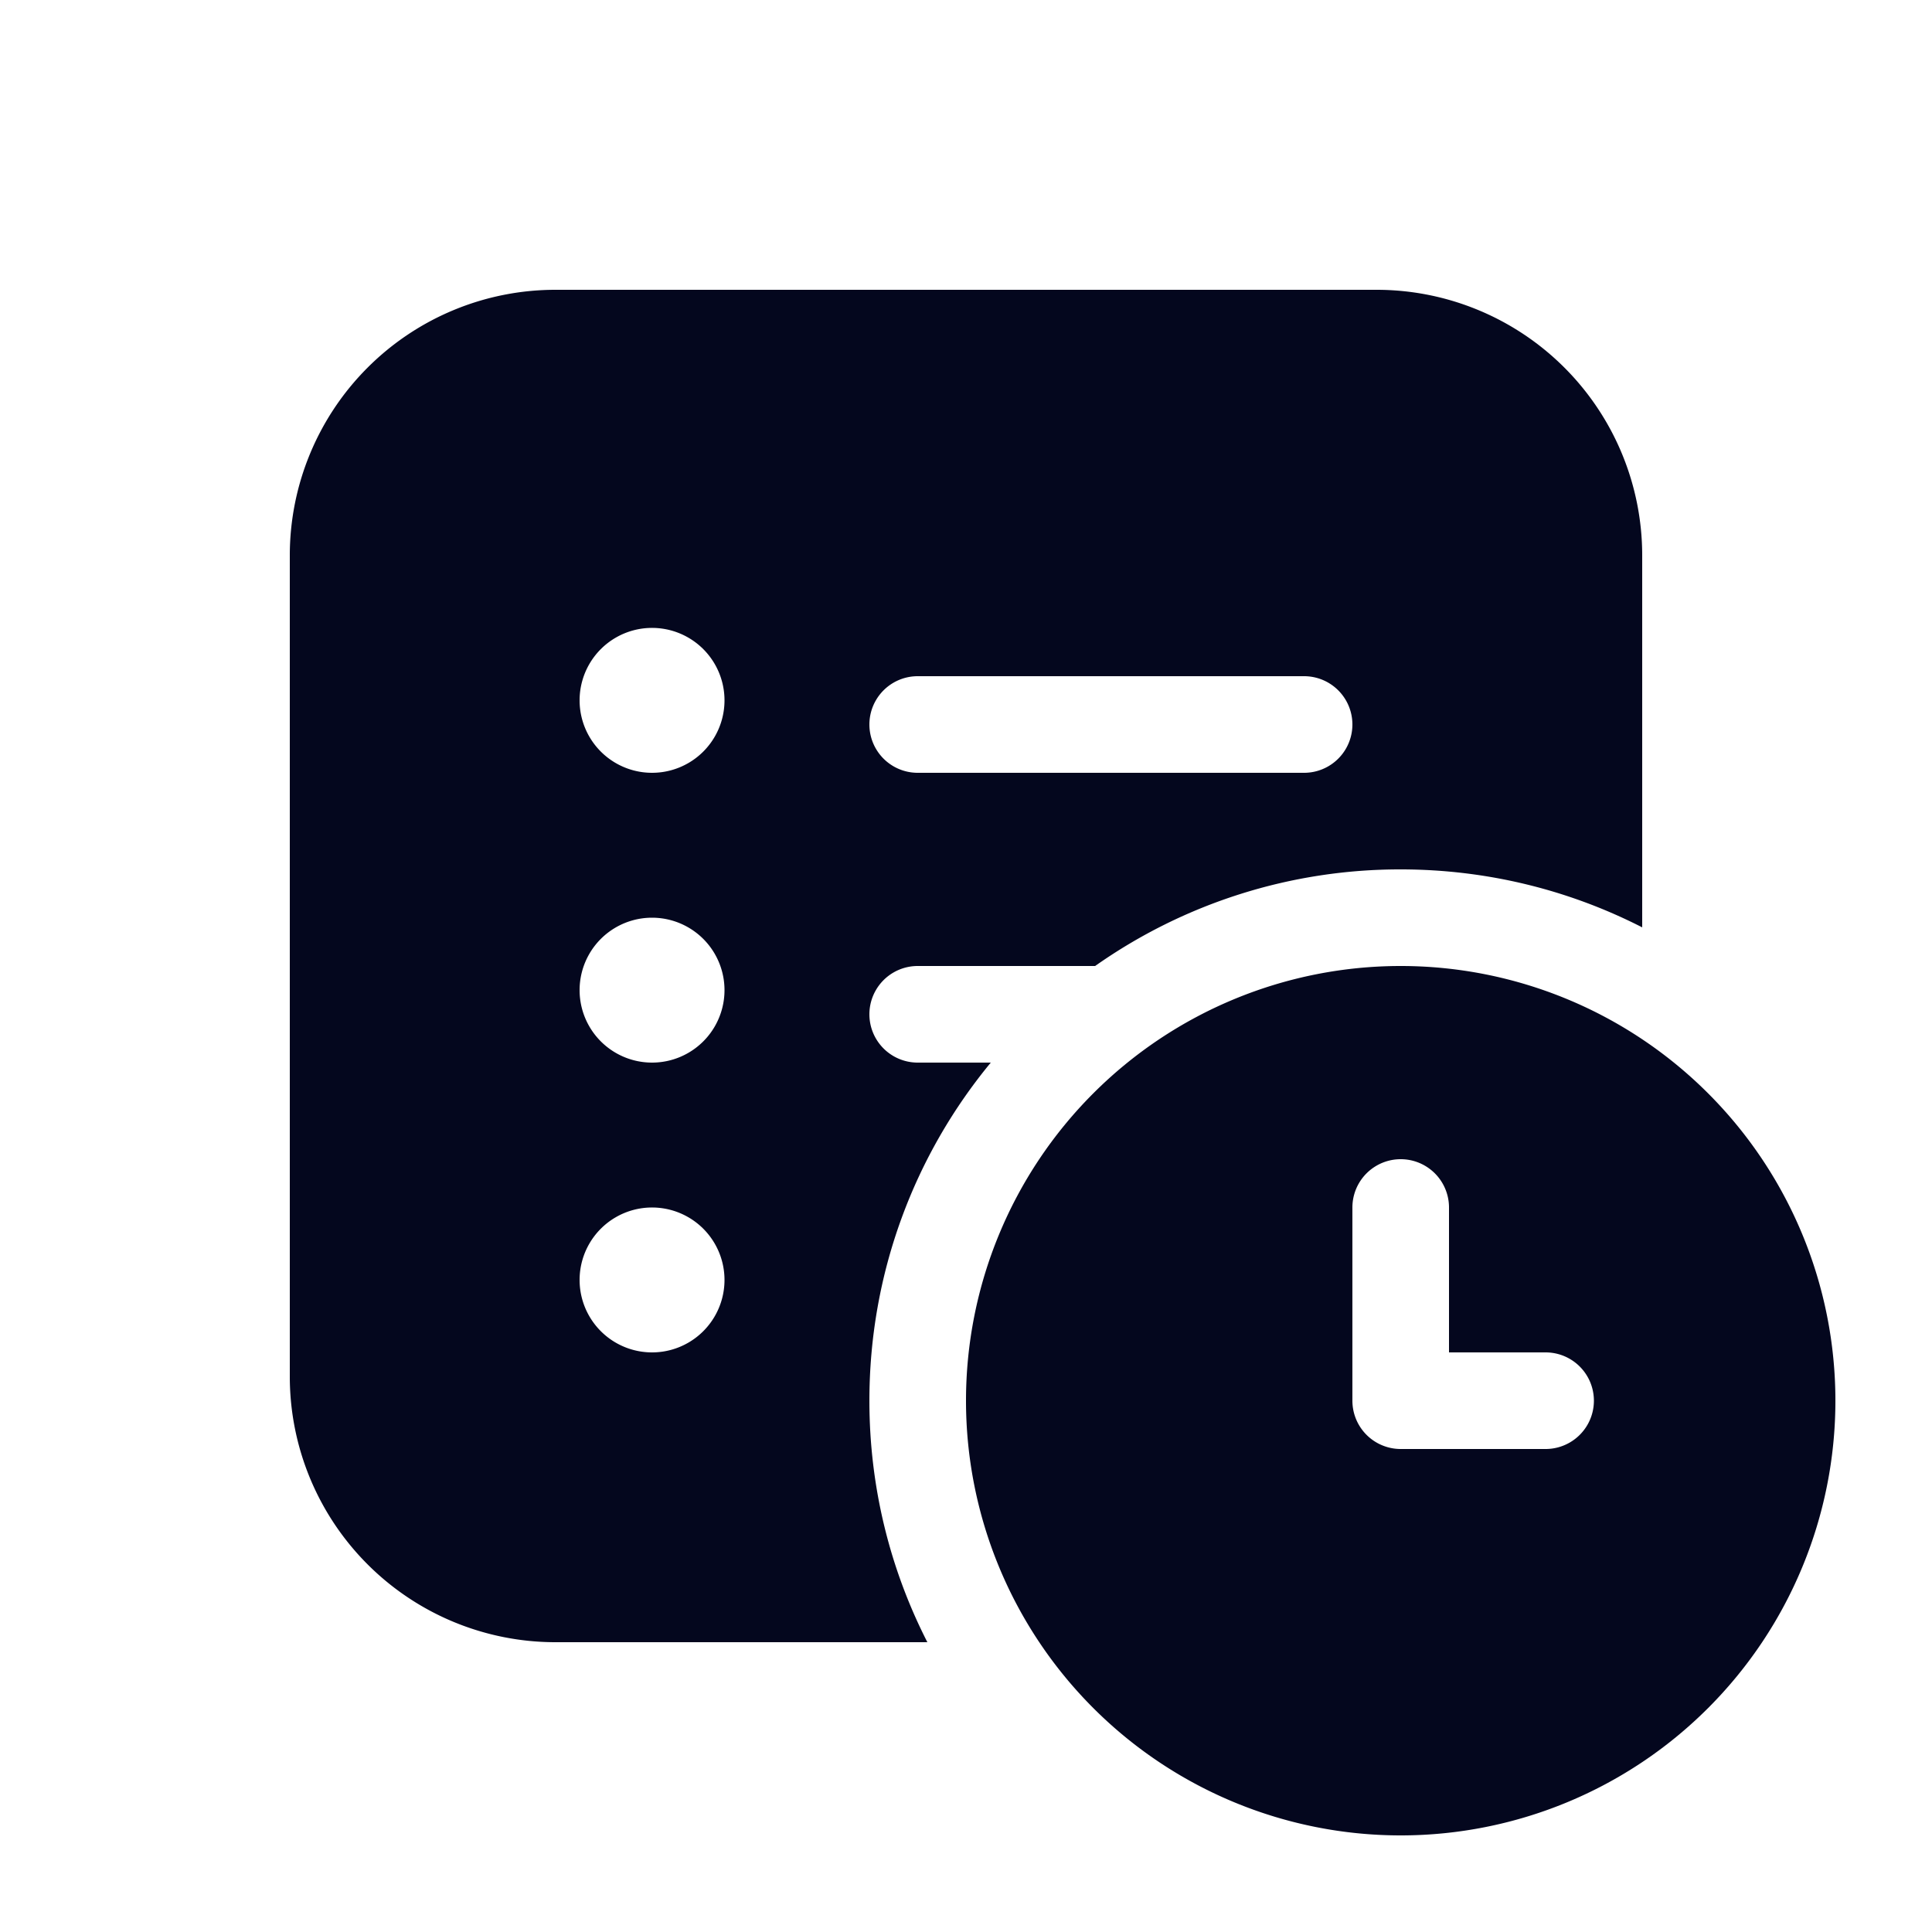 <svg xmlns="http://www.w3.org/2000/svg" width="24" height="24" fill="none"><path fill="#04071E" d="M6.9 3.6a3.3 3.3 0 0 0-3.3 3.3v10.2a3.3 3.3 0 0 0 3.3 3.3h4.62c-.46-.9-.72-1.92-.72-3 0-1.595.566-3.059 1.508-4.2H11.4a.6.6 0 1 1 0-1.2h2.204a6.57 6.57 0 0 1 3.796-1.2c1.08 0 2.1.26 3 .72V6.9a3.3 3.3 0 0 0-3.3-3.3zM9 8.7a.9.9 0 1 1-1.8 0 .9.9 0 0 1 1.8 0m-.9 2.7a.9.9 0 1 1 0 1.8.9.9 0 0 1 0-1.8m.9 4.5a.9.9 0 1 1-1.8 0 .9.9 0 0 1 1.8 0m2.4-6.3a.6.6 0 1 1 0-1.2h4.8a.6.6 0 1 1 0 1.2zm6 13.2a5.4 5.4 0 1 0 0-10.8 5.4 5.4 0 0 0 0 10.8m-.6-7.8a.6.6 0 1 1 1.2 0v1.8h1.2a.6.6 0 1 1 0 1.2h-1.8a.6.6 0 0 1-.6-.6z"/></svg>